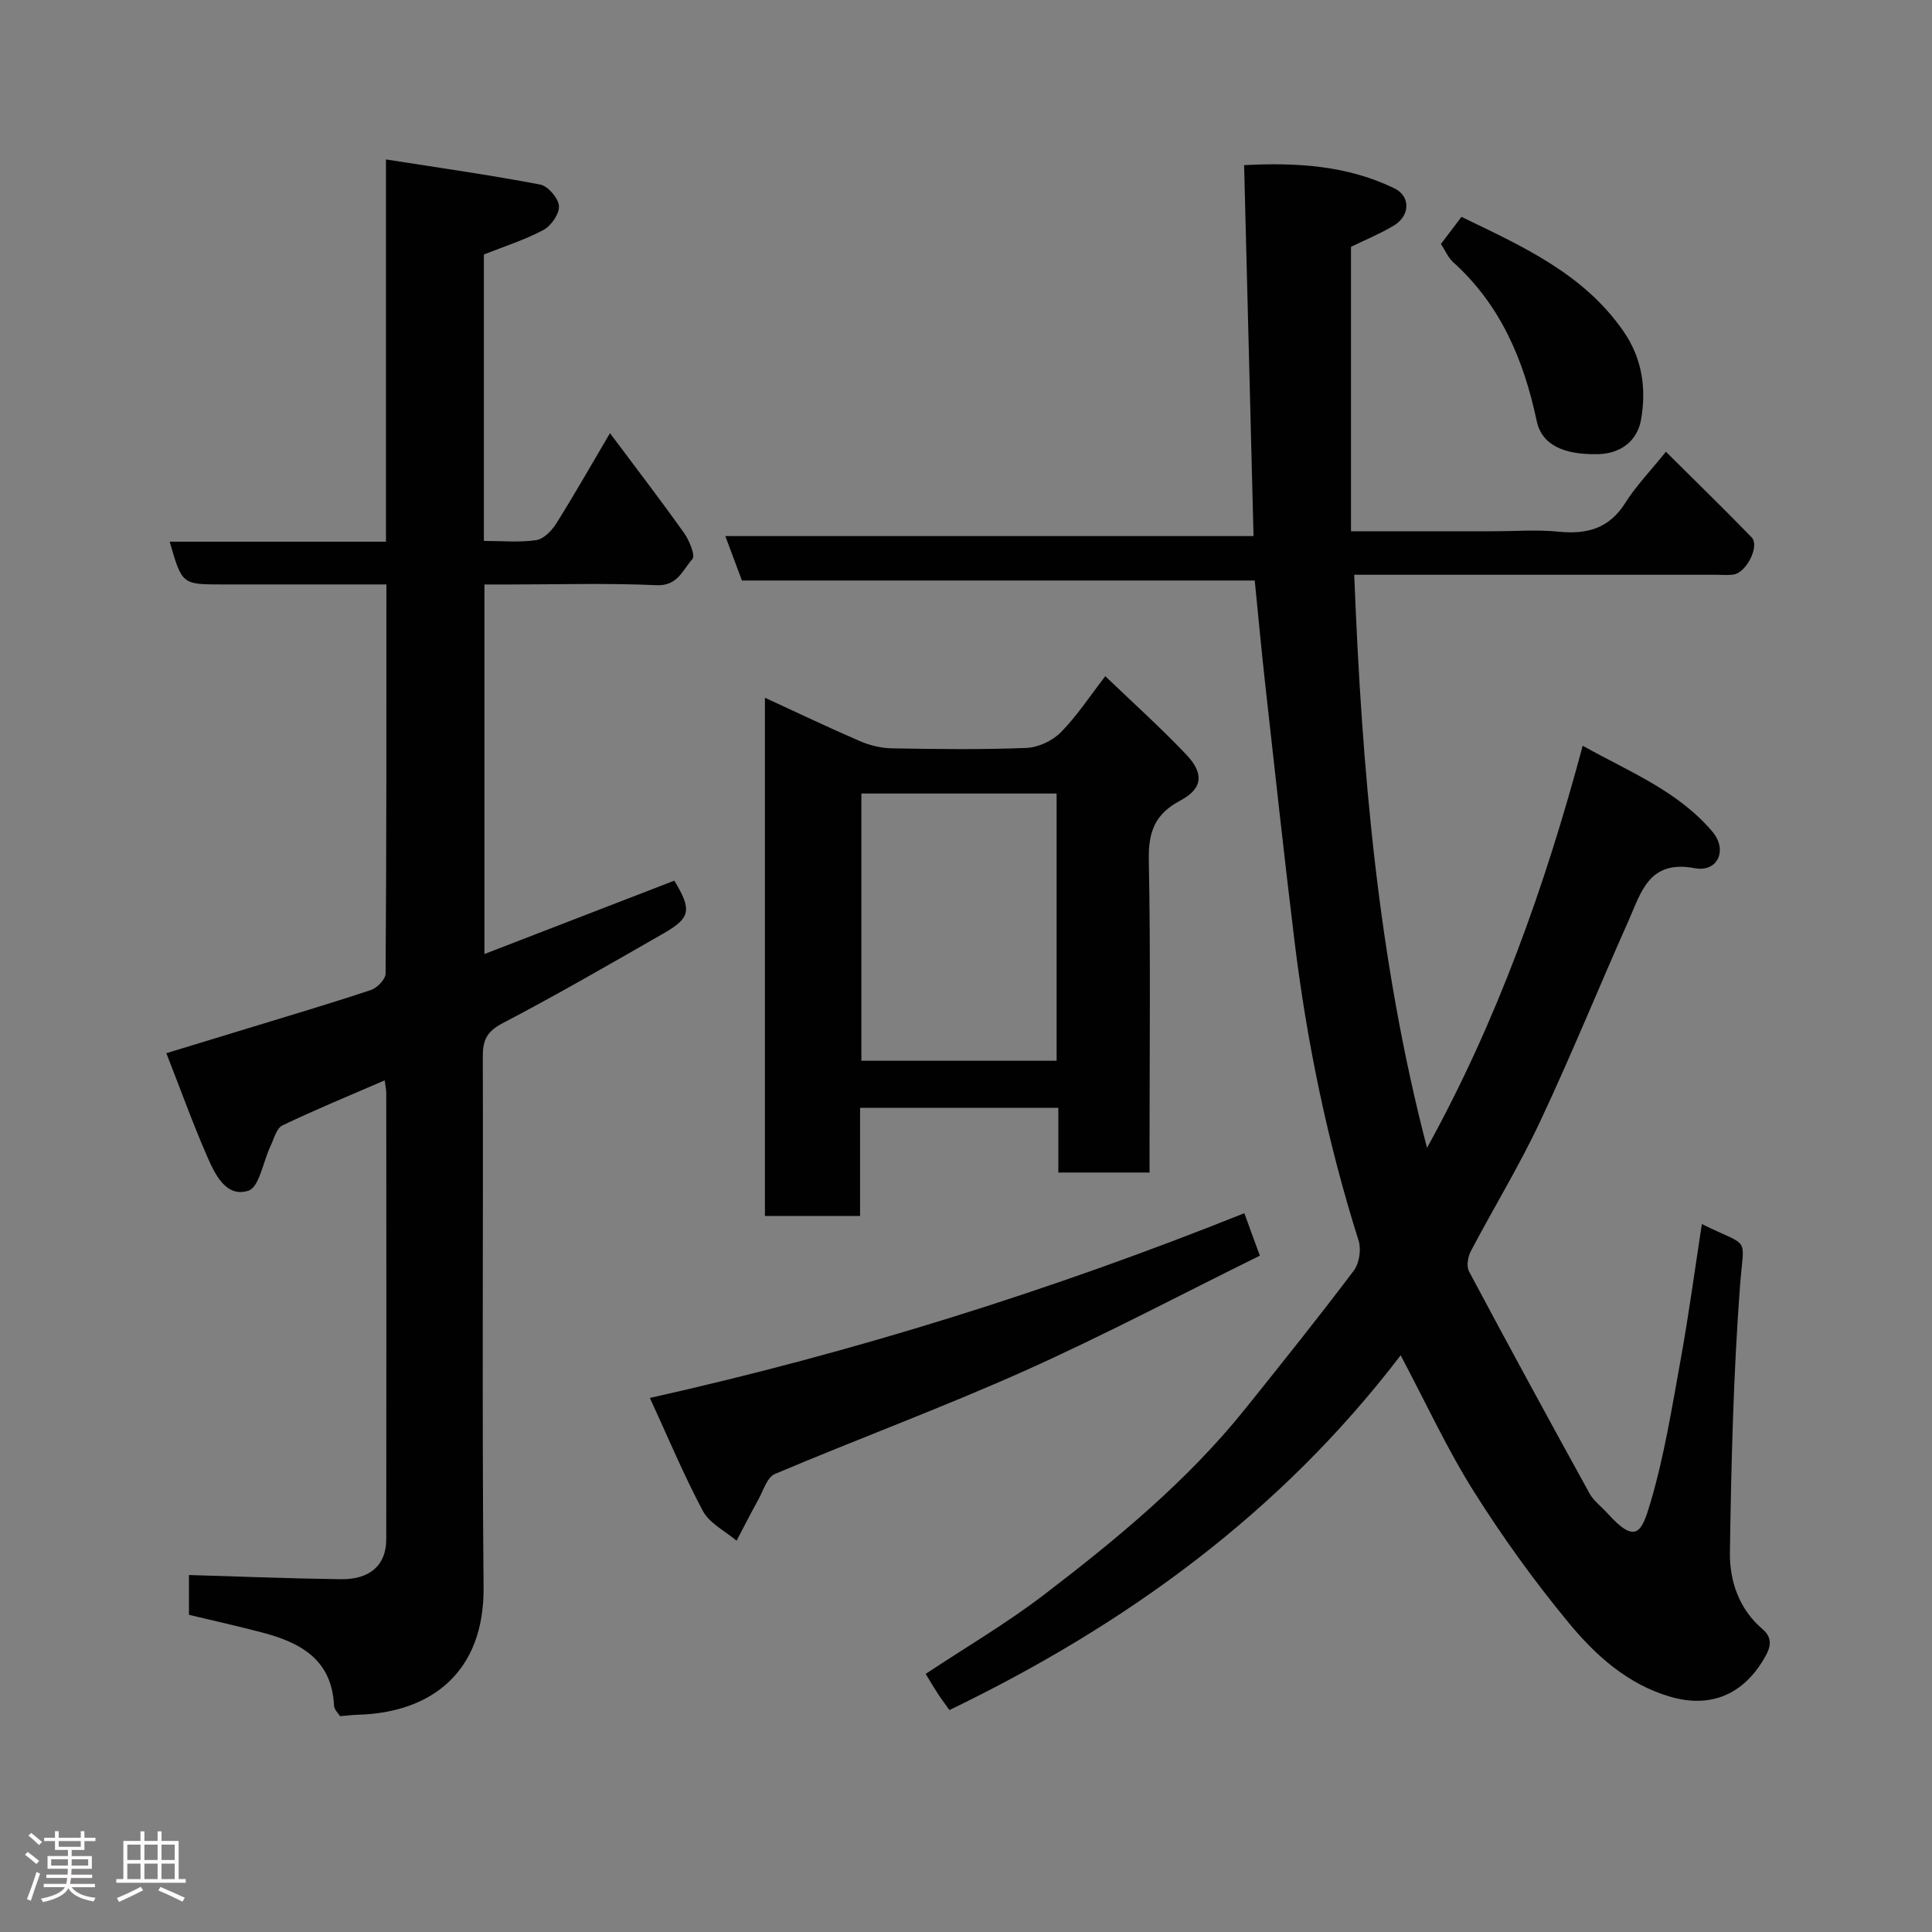 <svg enable-background="new 0 0 400 400" viewBox="0 0 400 400" xmlns="http://www.w3.org/2000/svg"><rect x="0" y="0" width="400" height="400" fill="#808080" stroke="none"/><path d="m5.17 384 .55-.58c.85.61 1.65 1.24 2.4 1.87l-.59.64c-.83-.73-1.62-1.38-2.36-1.93m1.22 9.53-.82-.34c.71-1.76 1.37-3.64 1.98-5.63.24.13.5.25.76.36-.6 1.67-1.24 3.54-1.92 5.61m-.5-13.5.57-.54c.56.44 1.31 1.06 2.26 1.87l-.64.64c-.68-.66-1.41-1.32-2.19-1.97m3.25.46h2.24v-1.36h.77v1.36h4.57v-1.36h.76v1.36h2.28v.69h-2.28v1.84h-2.64v1.26h4.18v2.64h-4.21c0 .45-.02.86-.05 1.21h4.32v.69h-4.38c-.04.34-.1.75-.19 1.22h5.15v.69h-4.82c.87 1.19 2.51 1.92 4.93 2.19-.17.31-.3.57-.37.76-2.77-.49-4.52-1.41-5.26-2.76-.56 1.26-2.3 2.23-5.24 2.9-.12-.24-.26-.48-.43-.72 2.73-.55 4.38-1.34 4.96-2.38h-4.38v-.69h4.65c.1-.38.17-.79.21-1.22h-4.32v-.69h4.4c.03-.34.05-.75.05-1.21h-4.2v-2.64h4.23v-1.26h-2.69v-1.84h-2.24zm1.46 4.46v1.29h3.45c.01-.4.02-.57.01-.53v-.32-.45h-3.46zm1.55-2.59h4.57v-1.19h-4.57zm6.11 2.59h-3.42v.77c-.02.19-.01.37-.02.53h3.44z" fill="#fcfafa"/><path d="m32.63 379.16h.82v1.98h3.54v7.89h1.46v.78h-14.37v-.78h1.46v-7.89h3.54v-1.98h.82v1.98h2.73zm-3.49 11.48.5.73c-1.61.82-3.28 1.63-5 2.41-.13-.27-.28-.55-.44-.82 1.75-.72 3.4-1.49 4.94-2.32m-2.78-5.55h2.73v-3.18h-2.73zm0 3.95h2.73v-3.2h-2.73zm3.54-3.95h2.73v-3.18h-2.73zm0 3.95h2.73v-3.2h-2.73zm7.89 4.68c-1.84-.92-3.51-1.7-5.02-2.32l.45-.73c1.89.8 3.57 1.55 5.04 2.23zm-1.62-11.81h-2.73v3.18h2.73zm-2.73 7.13h2.73v-3.2h-2.73z" fill="#fcfafa"/><g fill="#010102"><path d="m289.99 280.6c-24.92 32.64-56.81 55.77-93.42 73.45-.77-1.08-1.62-2.21-2.4-3.39-.8-1.22-1.53-2.48-2.52-4.1 8.31-5.51 16.77-10.47 24.49-16.38 15.08-11.53 29.73-23.61 41.7-38.53 7.58-9.45 15.15-18.91 22.45-28.58 1.13-1.5 1.57-4.38 1-6.19-6.41-20.27-10.7-40.99-13.28-62.07-2.15-17.57-4.05-35.17-6.02-52.77-.8-7.16-1.46-14.34-2.21-21.85-35.4 0-70.67 0-106.17 0-1.15-3.07-2.21-5.91-3.44-9.2h109.36c-.65-25.62-1.29-50.9-1.95-76.8 11.11-.58 21.41.11 31.09 4.79 3.41 1.65 3.32 5.71-.14 7.75-2.95 1.75-6.16 3.07-8.82 4.37v58.89h29.55c4.5 0 9.03-.36 13.49.09 5.87.59 10.44-.69 13.77-5.99 2.16-3.44 5.05-6.42 8.39-10.56 5.97 5.94 11.95 11.74 17.74 17.72 1.75 1.8-1.11 7.4-3.82 7.72-1.15.14-2.33.03-3.5.03-23.16 0-46.32 0-69.48 0-1.81 0-3.61 0-5.47 0 1.57 40.13 4.89 79.61 15.07 118.65 14.5-26.29 24.38-53.96 32.23-83.25 9.57 5.36 19.72 9.33 26.88 17.82 3.17 3.76 1.07 8.43-3.66 7.53-9.54-1.81-11.12 5.02-13.75 10.92-6.17 13.84-11.87 27.9-18.32 41.6-4.3 9.15-9.61 17.83-14.32 26.79-.61 1.17-.93 3.12-.37 4.17 8.2 15.39 16.54 30.7 24.96 45.98.85 1.55 2.44 2.69 3.66 4.05 5.99 6.67 7.14 3.93 8.95-2.16 2.86-9.64 4.45-19.68 6.25-29.6 1.69-9.32 2.95-18.72 4.39-28.07 10.26 5.06 8.69 2.09 7.89 12.93-1.36 18.31-1.81 36.71-2.08 55.08-.08 5.86 1.89 11.72 6.7 15.8 2.2 1.87 1.7 3.75.71 5.57-3.83 7-10.36 11.26-19.86 8.45-8.74-2.58-15.31-8.49-20.83-15.16-7.17-8.66-13.79-17.86-19.78-27.37-5.47-8.69-9.79-18.1-15.11-28.13z"/><path d="m39.12 334.33c0-2.84 0-5.64 0-8.24 10.53.31 20.98.73 31.44.87 6.07.08 9.41-2.94 9.41-8.27.04-30.82.02-61.64 0-92.46 0-.63-.16-1.27-.33-2.55-7.27 3.15-14.31 6.04-21.17 9.33-1.23.59-1.75 2.78-2.47 4.29-1.53 3.2-2.32 8.52-4.59 9.23-4.63 1.46-6.91-3.43-8.53-7.13-2.97-6.81-5.49-13.82-8.44-21.35 5.81-1.77 11.05-3.36 16.28-4.96 8.71-2.67 17.44-5.25 26.08-8.12 1.29-.43 3.03-2.23 3.03-3.4.2-26.64.17-53.27.17-80.57-7.71 0-15.14 0-22.57 0-3.83 0-7.66 0-11.5 0-8.24 0-8.24 0-10.8-8.85h44.78c0-26.21 0-51.92 0-79.14 11.14 1.75 21.59 3.23 31.94 5.2 1.6.31 3.75 2.81 3.87 4.43.12 1.61-1.6 4.11-3.19 4.96-3.83 2.06-8.05 3.38-12.35 5.09v59.3c3.68 0 7.32.35 10.84-.16 1.54-.23 3.23-1.97 4.16-3.46 3.72-5.92 7.17-12.02 11.11-18.69 5.37 7.18 10.47 13.83 15.33 20.66 1.1 1.54 2.39 4.7 1.73 5.42-2 2.18-3 5.6-7.41 5.4-10.14-.46-20.32-.15-30.48-.15-1.63 0-3.27 0-5.16 0v76.51c13.33-5.15 26.31-10.17 39.31-15.19 3.64 6.05 3.42 7.68-2.23 10.92-11.04 6.33-22.07 12.71-33.35 18.61-3.23 1.69-4.08 3.49-4.07 6.84.1 36.65-.18 73.3.16 109.95.16 17.52-10.79 25.96-26.03 26.37-1.13.03-2.25.18-3.68.3-.33-.56-1.22-1.37-1.26-2.21-.44-9.52-6.93-13.03-14.84-15.11-4.89-1.29-9.8-2.38-15.19-3.67z"/><path d="m238 242.76c-6.65 0-12.58 0-18.88 0 0-4.5 0-8.77 0-13.4-13.74 0-27.12 0-41.05 0v22.39c-6.81 0-13.07 0-19.7 0 0-35.66 0-71.34 0-107.29 6.58 3.03 13.03 6.11 19.59 8.95 2.04.88 4.37 1.48 6.58 1.52 9.32.17 18.66.29 27.97-.08 2.45-.1 5.38-1.47 7.11-3.22 3.31-3.34 5.92-7.37 9.22-11.63 5.56 5.34 11.36 10.55 16.72 16.18 3.79 3.98 3.48 7.08-1.23 9.59-5.25 2.79-6.59 6.51-6.48 12.25.38 19.65.15 39.3.15 58.96zm-19.24-78.47c-13.62 0-26.99 0-40.42 0v55.33h40.42c0-18.63 0-36.89 0-55.33z"/><path d="m134.55 289.43c42.46-9.5 83.06-22.24 123.08-38.25.49 1.37.96 2.65 1.43 3.94.5 1.37 1.01 2.74 1.78 4.85-16.12 7.95-32.1 16.41-48.57 23.79-17.06 7.64-34.63 14.13-51.85 21.42-1.6.68-2.38 3.42-3.41 5.28-1.56 2.81-3.01 5.69-4.51 8.53-2.38-2.02-5.6-3.59-6.97-6.15-3.97-7.43-7.21-15.24-10.98-23.41z"/><path d="m298.33 50.51c1.42-1.87 2.7-3.57 4.25-5.61 12.48 6.05 25.18 11.64 33.53 23.67 3.94 5.67 4.78 12.01 3.64 18.38-.76 4.22-4.05 6.97-8.92 7.08-7.12.15-11.63-1.93-12.68-6.9-2.67-12.63-7.48-24.01-17.29-32.85-1.05-.95-1.64-2.42-2.53-3.77z"/></g></svg>